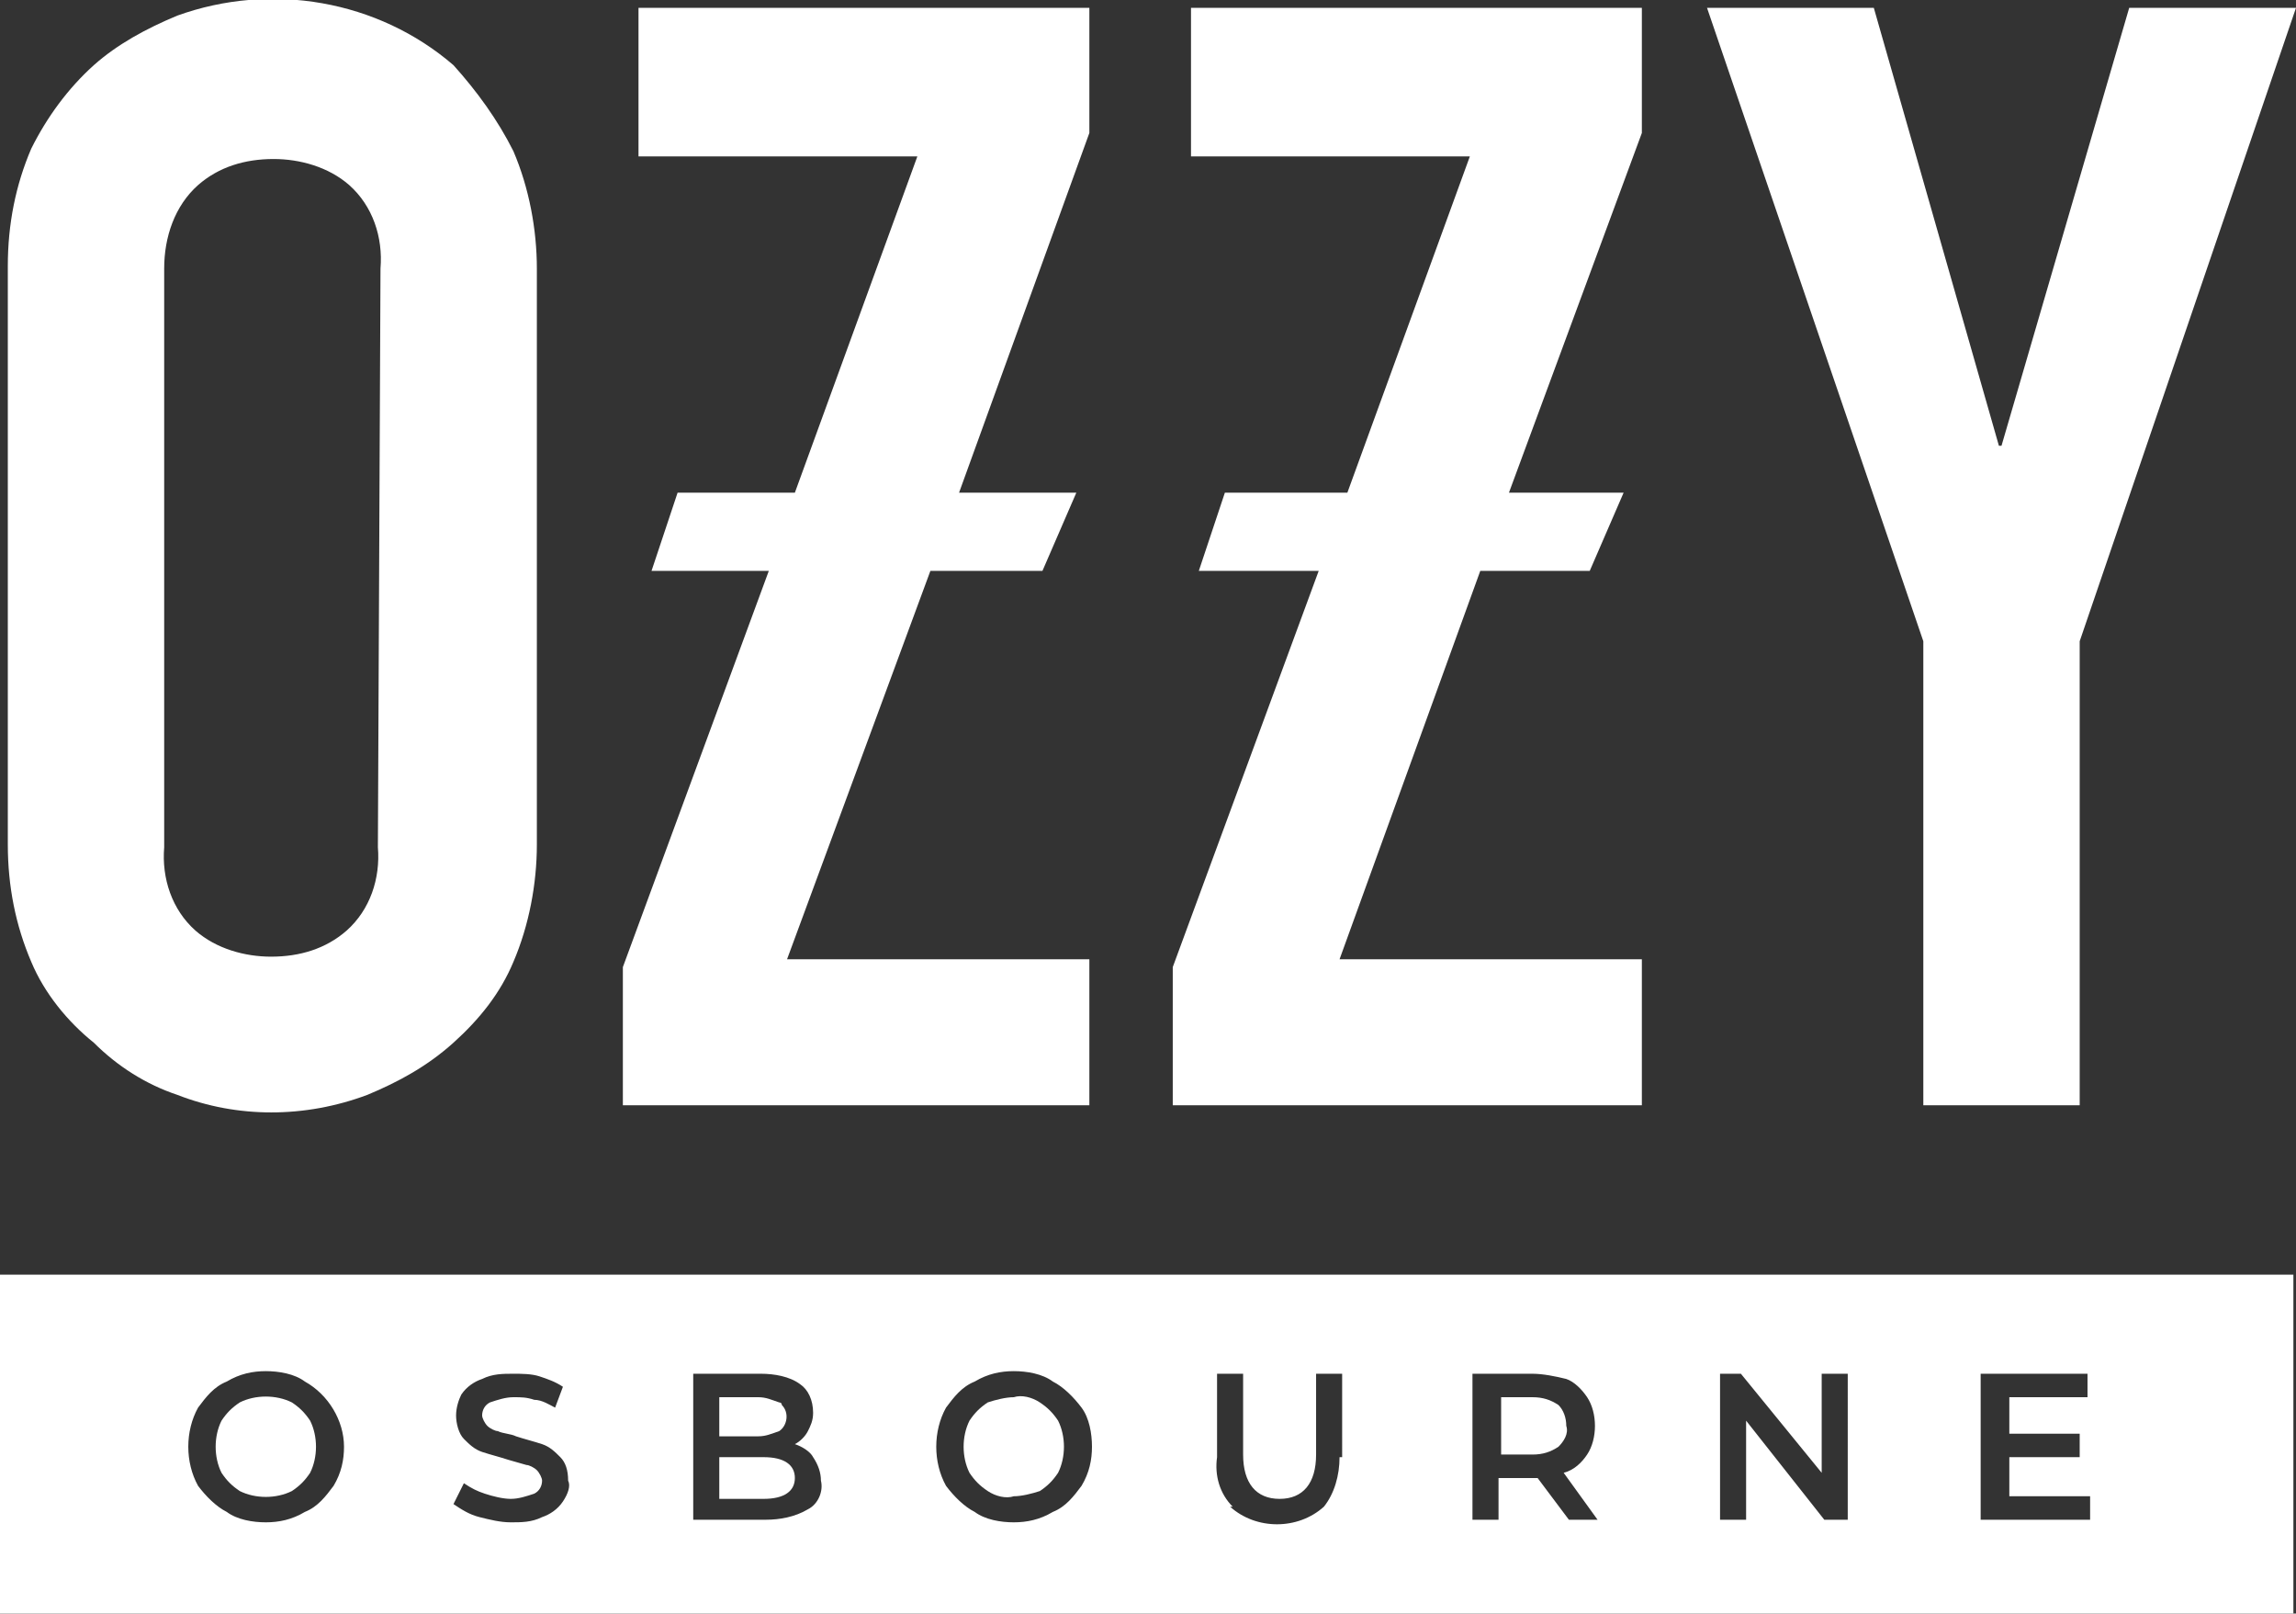 <?xml version="1.0" encoding="UTF-8"?> <!-- Generator: Adobe Illustrator 22.0.1, SVG Export Plug-In . SVG Version: 6.00 Build 0) --> <svg xmlns="http://www.w3.org/2000/svg" xmlns:xlink="http://www.w3.org/1999/xlink" id="Layer_1" x="0px" y="0px" viewBox="0 0 88.1 61.9" style="enable-background:new 0 0 88.1 61.9;" xml:space="preserve"><rect x="0" y="0" width="88.1" height="61.9" fill="#333333" stroke="none"/> <style type="text/css"> .st0{fill:none;} .st1{fill:#FFFFFF;} </style> <title>Asset 2</title> <path class="st0" d="M10.4,6c-1,0-2.1,0.3-2.9,1c-0.9,0.8-1.3,2-1.2,3.2v22.3c-0.1,1.2,0.3,2.4,1.2,3.2c0.8,0.7,1.8,1,2.9,1 c1,0,2.1-0.3,2.9-1c0.9-0.8,1.3-2,1.2-3.2V10.3c0.1-1.2-0.3-2.4-1.2-3.2C12.5,6.4,11.5,6,10.4,6z"></path> <path class="st1" d="M17.4,2.5c-2.9-2.5-7-3.2-10.6-1.9C5.6,1.1,4.5,1.7,3.6,2.5c-1,0.9-1.8,2-2.4,3.2c-0.6,1.4-0.9,2.9-0.9,4.5 v22.2c0,1.6,0.3,3.1,0.9,4.5c0.5,1.2,1.4,2.3,2.4,3.1c0.9,0.9,2,1.6,3.2,2c2.3,0.9,4.9,0.9,7.3,0c1.2-0.5,2.3-1.1,3.3-2 c1-0.9,1.8-1.9,2.3-3.1c0.6-1.4,0.9-3,0.9-4.5V10.3c0-1.5-0.3-3.1-0.9-4.5C19.1,4.6,18.3,3.5,17.4,2.5z M14.5,32.5 c0.1,1.2-0.3,2.4-1.2,3.2c-0.8,0.7-1.8,1-2.9,1c-1,0-2.1-0.3-2.9-1c-0.9-0.8-1.3-2-1.2-3.2V10.3C6.3,9.1,6.7,7.9,7.6,7.1 c0.8-0.7,1.8-1,2.9-1c1,0,2.1,0.3,2.9,1c0.9,0.8,1.3,2,1.2,3.2L14.5,32.5z"></path> <polygon class="st1" points="24.5,6 35.2,6 30.5,18.9 26,18.9 25,21.9 29.5,21.9 23.9,37.1 23.9,42.4 41.8,42.4 41.8,36.8 30.2,36.8 35.7,21.9 40,21.9 41.3,18.9 36.8,18.9 41.8,5.1 41.8,0.3 24.5,0.3 "></polygon> <polygon class="st1" points="45.7,6 56.4,6 51.7,18.9 47,18.9 46,21.9 50.6,21.9 45,37.1 45,42.4 63,42.4 63,36.8 51.4,36.8 56.8,21.9 61,21.9 62.3,18.9 57.9,18.9 63,5.1 63,0.3 45.7,0.3 "></polygon> <polygon class="st1" points="81.7,0.3 76.8,17.1 76.7,17.1 71.9,0.3 65.5,0.3 73.8,24.6 73.8,42.4 79.8,42.4 79.8,24.6 88.1,0.3 "></polygon> <g> <path class="st1" d="M39.9,53.8c-0.3-0.2-0.7-0.3-1-0.2c-0.3,0-0.7,0.1-1,0.2c-0.3,0.2-0.5,0.4-0.7,0.7c-0.3,0.6-0.3,1.4,0,2 c0.2,0.3,0.4,0.5,0.7,0.7c0.3,0.2,0.7,0.3,1,0.2c0.3,0,0.7-0.1,1-0.2v0c0.3-0.2,0.5-0.4,0.7-0.7c0.3-0.6,0.3-1.4,0-2 C40.4,54.2,40.2,54,39.9,53.8z"></path> <path class="st1" d="M59.8,53.9c-0.3-0.2-0.6-0.3-1-0.3h-1.2v2.2h1.2c0.4,0,0.7-0.1,1-0.3c0.2-0.2,0.4-0.5,0.3-0.8 C60.1,54.4,60,54.1,59.8,53.9z"></path> <path class="st1" d="M11.2,53.8c-0.6-0.3-1.4-0.3-2,0c-0.3,0.2-0.5,0.4-0.7,0.7c-0.3,0.6-0.3,1.4,0,2c0.2,0.3,0.4,0.5,0.7,0.7 c0.6,0.3,1.4,0.3,2,0c0.3-0.2,0.5-0.4,0.7-0.7c0.3-0.6,0.3-1.4,0-2C11.7,54.2,11.5,54,11.2,53.8z"></path> <path class="st1" d="M29.3,55.9h-1.7v1.6h1.7c0.8,0,1.2-0.3,1.2-0.8C30.5,56.2,30.1,55.9,29.3,55.9z"></path> <path class="st1" d="M0,48.9v13h88v-13H0z M12.8,57c-0.3,0.4-0.6,0.8-1.1,1c-0.5,0.3-1,0.4-1.5,0.4c-0.5,0-1.1-0.1-1.5-0.4 c-0.4-0.2-0.8-0.6-1.1-1c-0.5-0.9-0.5-2.1,0-3c0.3-0.4,0.6-0.8,1.1-1c0.5-0.3,1-0.4,1.5-0.4c0.5,0,1.1,0.1,1.5,0.4 c0.9,0.5,1.5,1.5,1.5,2.5C13.2,56,13.1,56.5,12.8,57z M21.6,57.6c-0.2,0.3-0.5,0.5-0.8,0.6c-0.4,0.2-0.8,0.2-1.2,0.2 c-0.4,0-0.8-0.1-1.2-0.2c-0.4-0.1-0.7-0.3-1-0.5l0.4-0.8c0.3,0.2,0.5,0.3,0.8,0.4c0.3,0.1,0.7,0.2,1,0.2c0.3,0,0.6-0.1,0.9-0.2 c0.2-0.1,0.3-0.3,0.3-0.5c0-0.1-0.1-0.3-0.2-0.4c-0.1-0.1-0.3-0.2-0.4-0.2L19.5,56c-0.3-0.1-0.7-0.2-1-0.3 c-0.3-0.1-0.5-0.3-0.7-0.5c-0.2-0.2-0.3-0.6-0.3-0.9c0-0.3,0.1-0.6,0.2-0.8c0.2-0.3,0.5-0.5,0.8-0.6c0.4-0.2,0.8-0.2,1.2-0.2 c0.3,0,0.7,0,1,0.1c0.3,0.1,0.6,0.2,0.9,0.4l-0.3,0.8c-0.2-0.1-0.5-0.3-0.8-0.3c-0.3-0.1-0.5-0.1-0.8-0.1c-0.3,0-0.6,0.1-0.9,0.2 c-0.2,0.1-0.3,0.3-0.3,0.5c0,0.1,0.1,0.3,0.2,0.4c0.1,0.1,0.3,0.2,0.4,0.2c0.2,0.1,0.5,0.1,0.7,0.2c0.3,0.1,0.7,0.2,1,0.3 c0.3,0.1,0.5,0.3,0.7,0.5c0.2,0.2,0.3,0.5,0.3,0.9C21.9,57,21.8,57.3,21.6,57.6z M31,57.9c-0.5,0.3-1.1,0.4-1.6,0.4h-2.8v-5.6h2.6 c0.5,0,1.1,0.1,1.5,0.4c0.3,0.2,0.5,0.6,0.5,1.1c0,0.3-0.1,0.5-0.2,0.7c-0.1,0.2-0.3,0.4-0.5,0.5c0.3,0.1,0.6,0.3,0.7,0.5 c0.2,0.3,0.3,0.6,0.3,0.9C31.6,57.2,31.4,57.7,31,57.9z M41.5,57c-0.3,0.4-0.6,0.8-1.1,1c-0.5,0.3-1,0.4-1.5,0.4 c-0.5,0-1.1-0.1-1.5-0.4c-0.4-0.2-0.8-0.6-1.1-1c-0.5-0.9-0.5-2.1,0-3c0.3-0.4,0.6-0.8,1.1-1c0.5-0.3,1-0.4,1.5-0.4 c0.5,0,1.1,0.1,1.5,0.4c0.4,0.2,0.8,0.6,1.1,1c0.3,0.4,0.4,1,0.4,1.5C41.9,56,41.8,56.5,41.5,57z M51.4,55.9c0,0.7-0.2,1.4-0.6,1.9 c-1,0.9-2.6,0.9-3.6,0l0.1,0c-0.5-0.5-0.7-1.2-0.6-1.9v-3.2h1v3.1c0,1.1,0.5,1.7,1.4,1.7s1.4-0.6,1.4-1.7v-3.1h1V55.9z M60.2,58.3 L59,56.7h-1.5v1.6h-1v-5.6h2.3c0.4,0,0.9,0.1,1.3,0.2c0.3,0.1,0.6,0.4,0.8,0.7c0.2,0.3,0.3,0.7,0.3,1.1c0,0.4-0.1,0.8-0.3,1.1 c-0.2,0.3-0.5,0.6-0.9,0.7l1.3,1.8H60.2z M70.9,58.3h-0.9L67,54.5v3.8h-1v-5.6h0.8l3.1,3.8v-3.8h1V58.3z M80.2,58.3H76v-5.6h4.1 v0.9h-3V55h2.7v0.9h-2.7v1.5l3.1,0V58.3z"></path> <path class="st1" d="M29.9,54.9c0.3-0.2,0.4-0.7,0.1-1c0-0.1-0.1-0.1-0.1-0.1c-0.3-0.1-0.5-0.2-0.8-0.2h-1.5v1.5h1.5 C29.4,55.1,29.6,55,29.9,54.9z"></path> </g> </svg> 